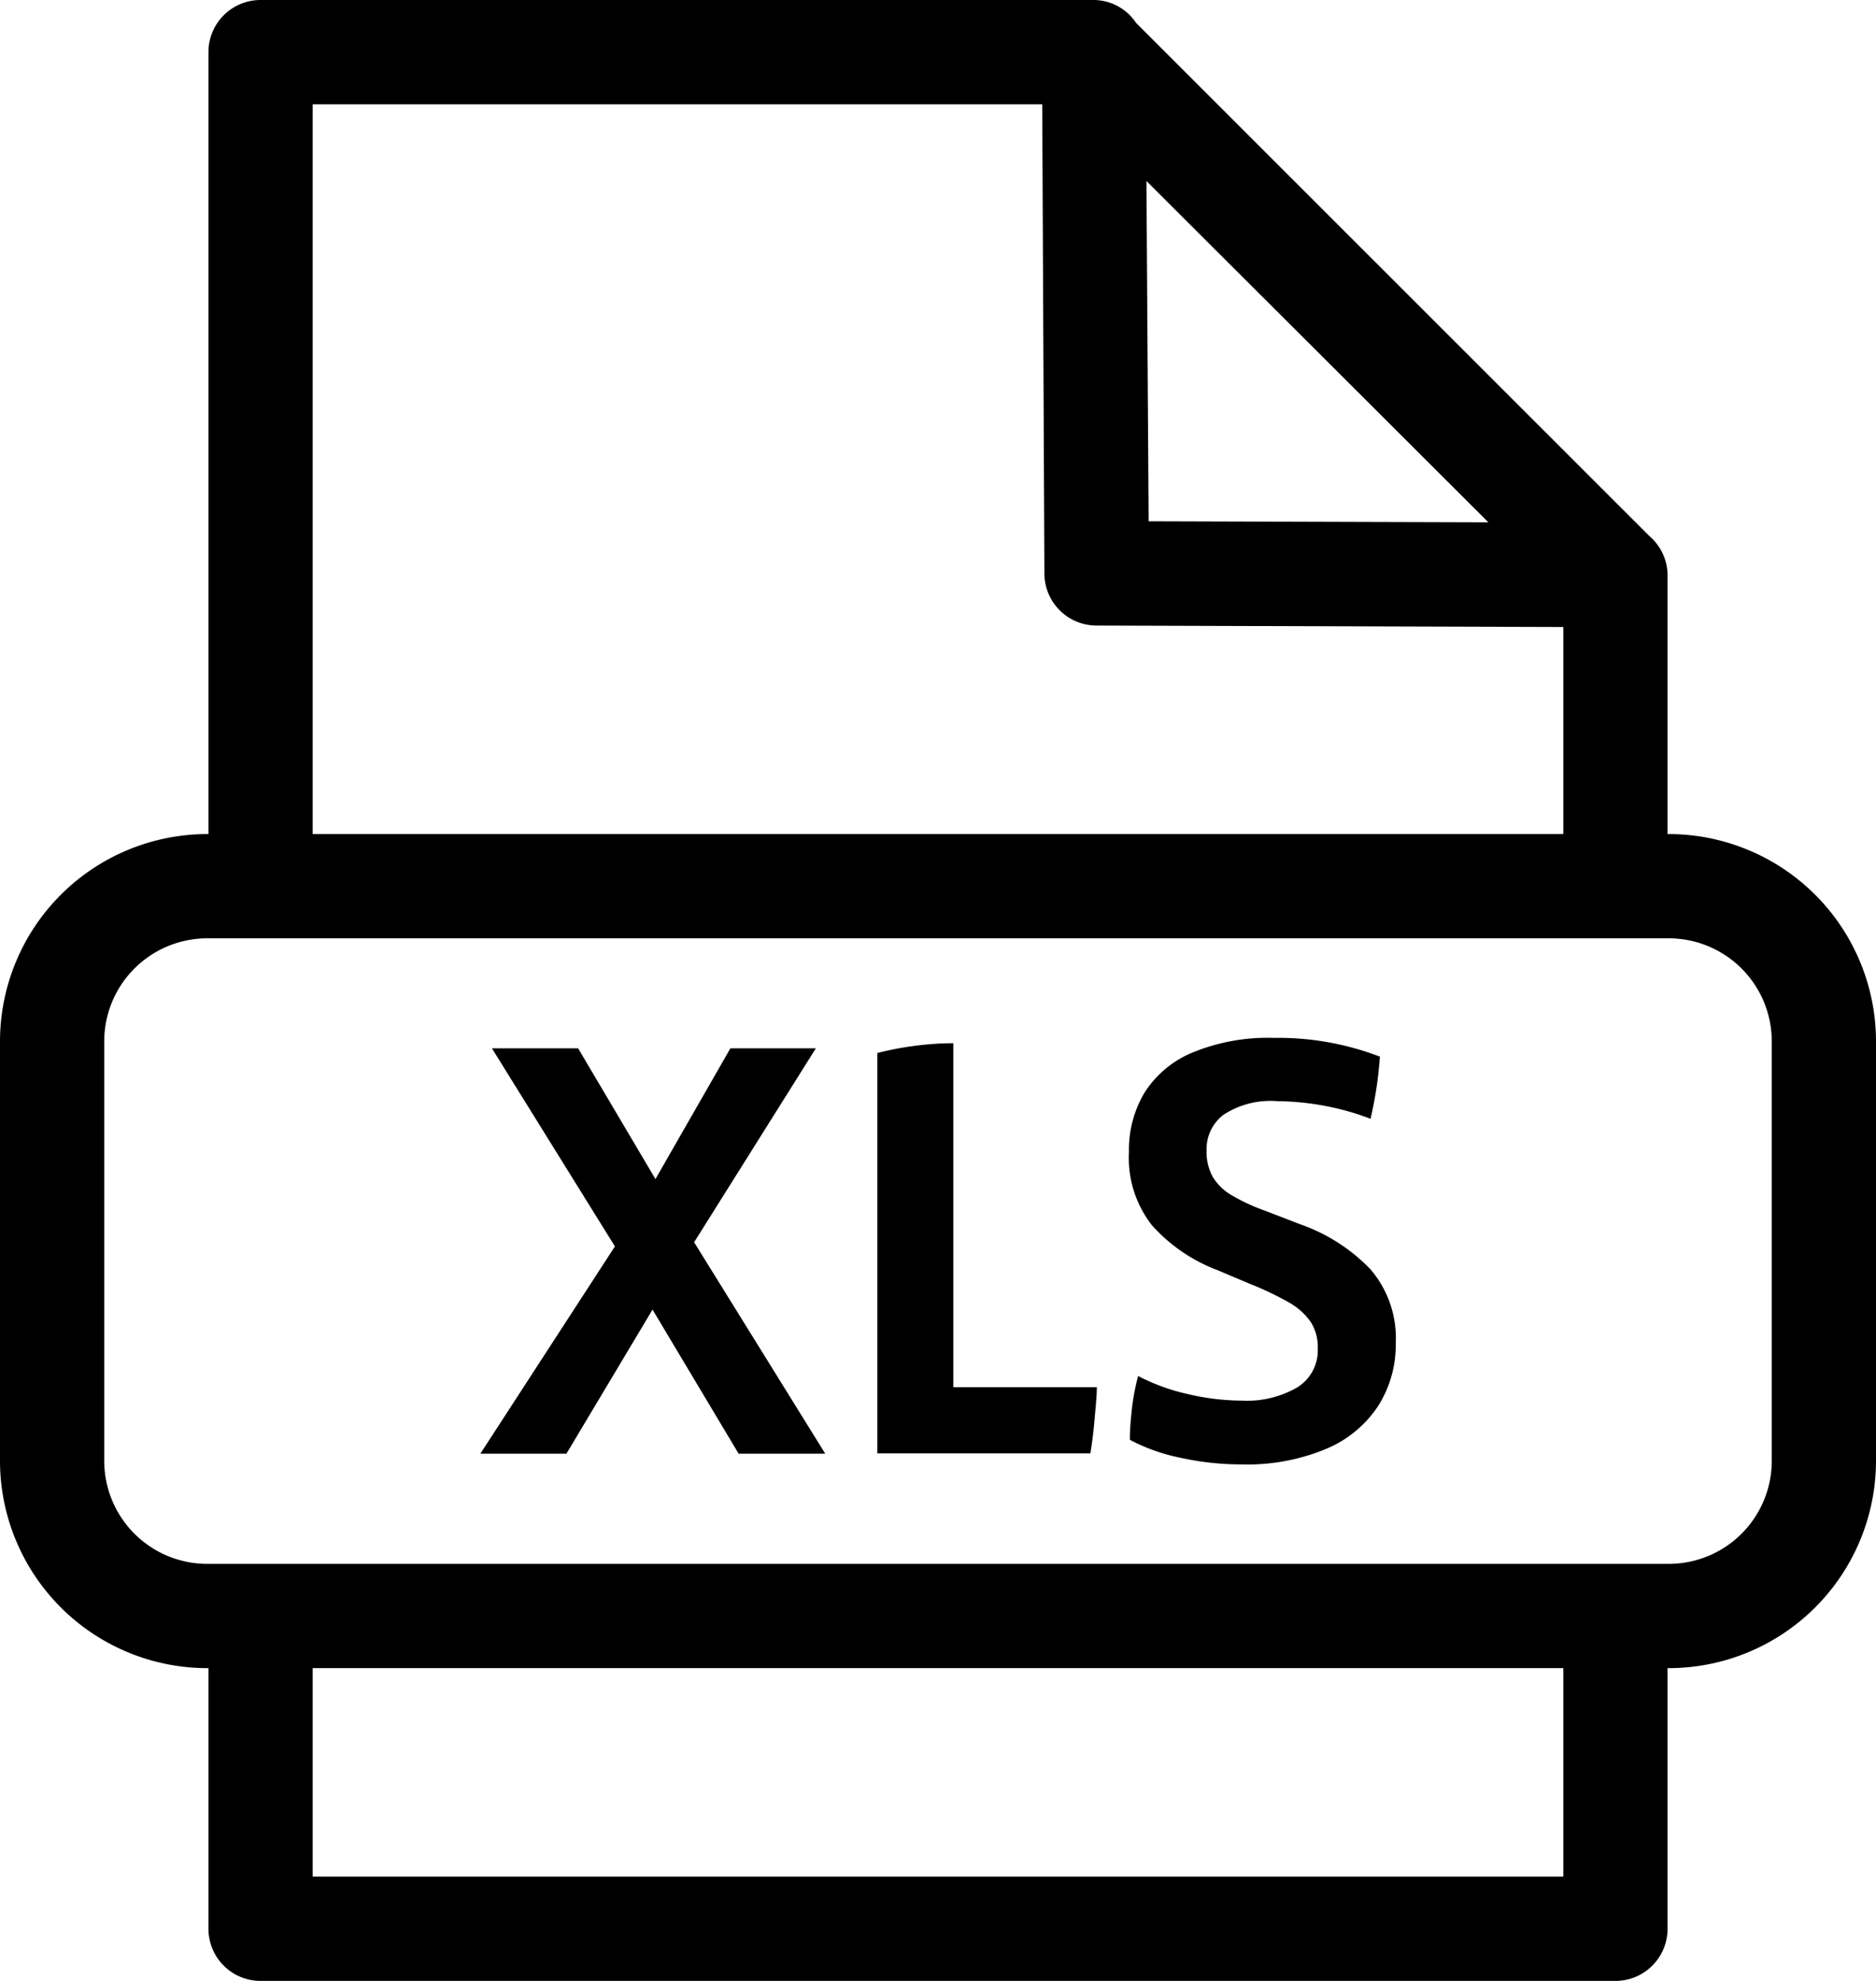 <svg xmlns="http://www.w3.org/2000/svg" width="18" height="19" viewBox="0 0 18 19">
  <g id="_03---Documents" data-name="03---Documents" transform="translate(-3 -3)">
    <g id="DOC_DOC015" data-name="DOC/DOC015">
      <path id="Combined-Shape" d="M13.477,3l.011,0L13.5,3h0a.492.492,0,0,1,.4.219h0L18.83,8.146a.494.494,0,0,1,.17.37h0V11h.013A1.99,1.99,0,0,1,21,12.987h0v4.025A1.99,1.99,0,0,1,19.013,19H19v2.5a.5.5,0,0,1-.5.5H5.5a.5.5,0,0,1-.5-.5H5V19H4.987A1.99,1.99,0,0,1,3,17.013H3V12.987A1.99,1.99,0,0,1,4.987,11H5V3.5A.5.5,0,0,1,5.5,3h7.977ZM18,19H6v2H18Zm1.013-7H4.987A.989.989,0,0,0,4,12.987H4v4.025A.989.989,0,0,0,4.987,18H19.013A.989.989,0,0,0,20,17.013h0V12.987A.989.989,0,0,0,19.013,12Zm-3.79.955a2.714,2.714,0,0,1,1.017.18c-.008.108-.019.211-.034.307s-.033.191-.056.289a2.472,2.472,0,0,0-.455-.127,2.579,2.579,0,0,0-.438-.042.824.824,0,0,0-.517.13.413.413,0,0,0-.163.343.5.5,0,0,0,.059.253.514.514,0,0,0,.178.174,1.852,1.852,0,0,0,.325.151h0l.337.13a1.724,1.724,0,0,1,.672.43,1.011,1.011,0,0,1,.244.711,1.091,1.091,0,0,1-.168.6,1.107,1.107,0,0,1-.5.413,1.968,1.968,0,0,1-.81.149,2.723,2.723,0,0,1-.593-.065,1.782,1.782,0,0,1-.48-.171c0-.12.012-.227.022-.32a2.256,2.256,0,0,1,.057-.292,1.95,1.95,0,0,0,.48.174,2.281,2.281,0,0,0,.514.062.964.964,0,0,0,.537-.129.419.419,0,0,0,.193-.371.448.448,0,0,0-.067-.253.63.63,0,0,0-.2-.183,2.986,2.986,0,0,0-.382-.183h0l-.32-.135a1.594,1.594,0,0,1-.624-.43,1.05,1.05,0,0,1-.219-.7,1.073,1.073,0,0,1,.146-.564.993.993,0,0,1,.458-.388A1.892,1.892,0,0,1,15.223,12.955Zm-6.676.1.742,1.254.719-1.254h.82l-1.168,1.86,1.258,2.028h-.831l-.826-1.382-.826,1.382H7.609L8.9,14.955l-1.18-1.9Zm3.6-.05v3.3h1.377c0,.09-.012.193-.022.312s-.024.226-.04.323H11.418V13.1a2.94,2.94,0,0,1,.346-.067,2.862,2.862,0,0,1,.385-.027ZM13,4H6v7H18V9.014L13.521,9a.5.5,0,0,1-.5-.5h0Zm1,.736L14.021,8l3.26.01Z" fill-rule="evenodd"/>
    </g>
  </g>
</svg>
